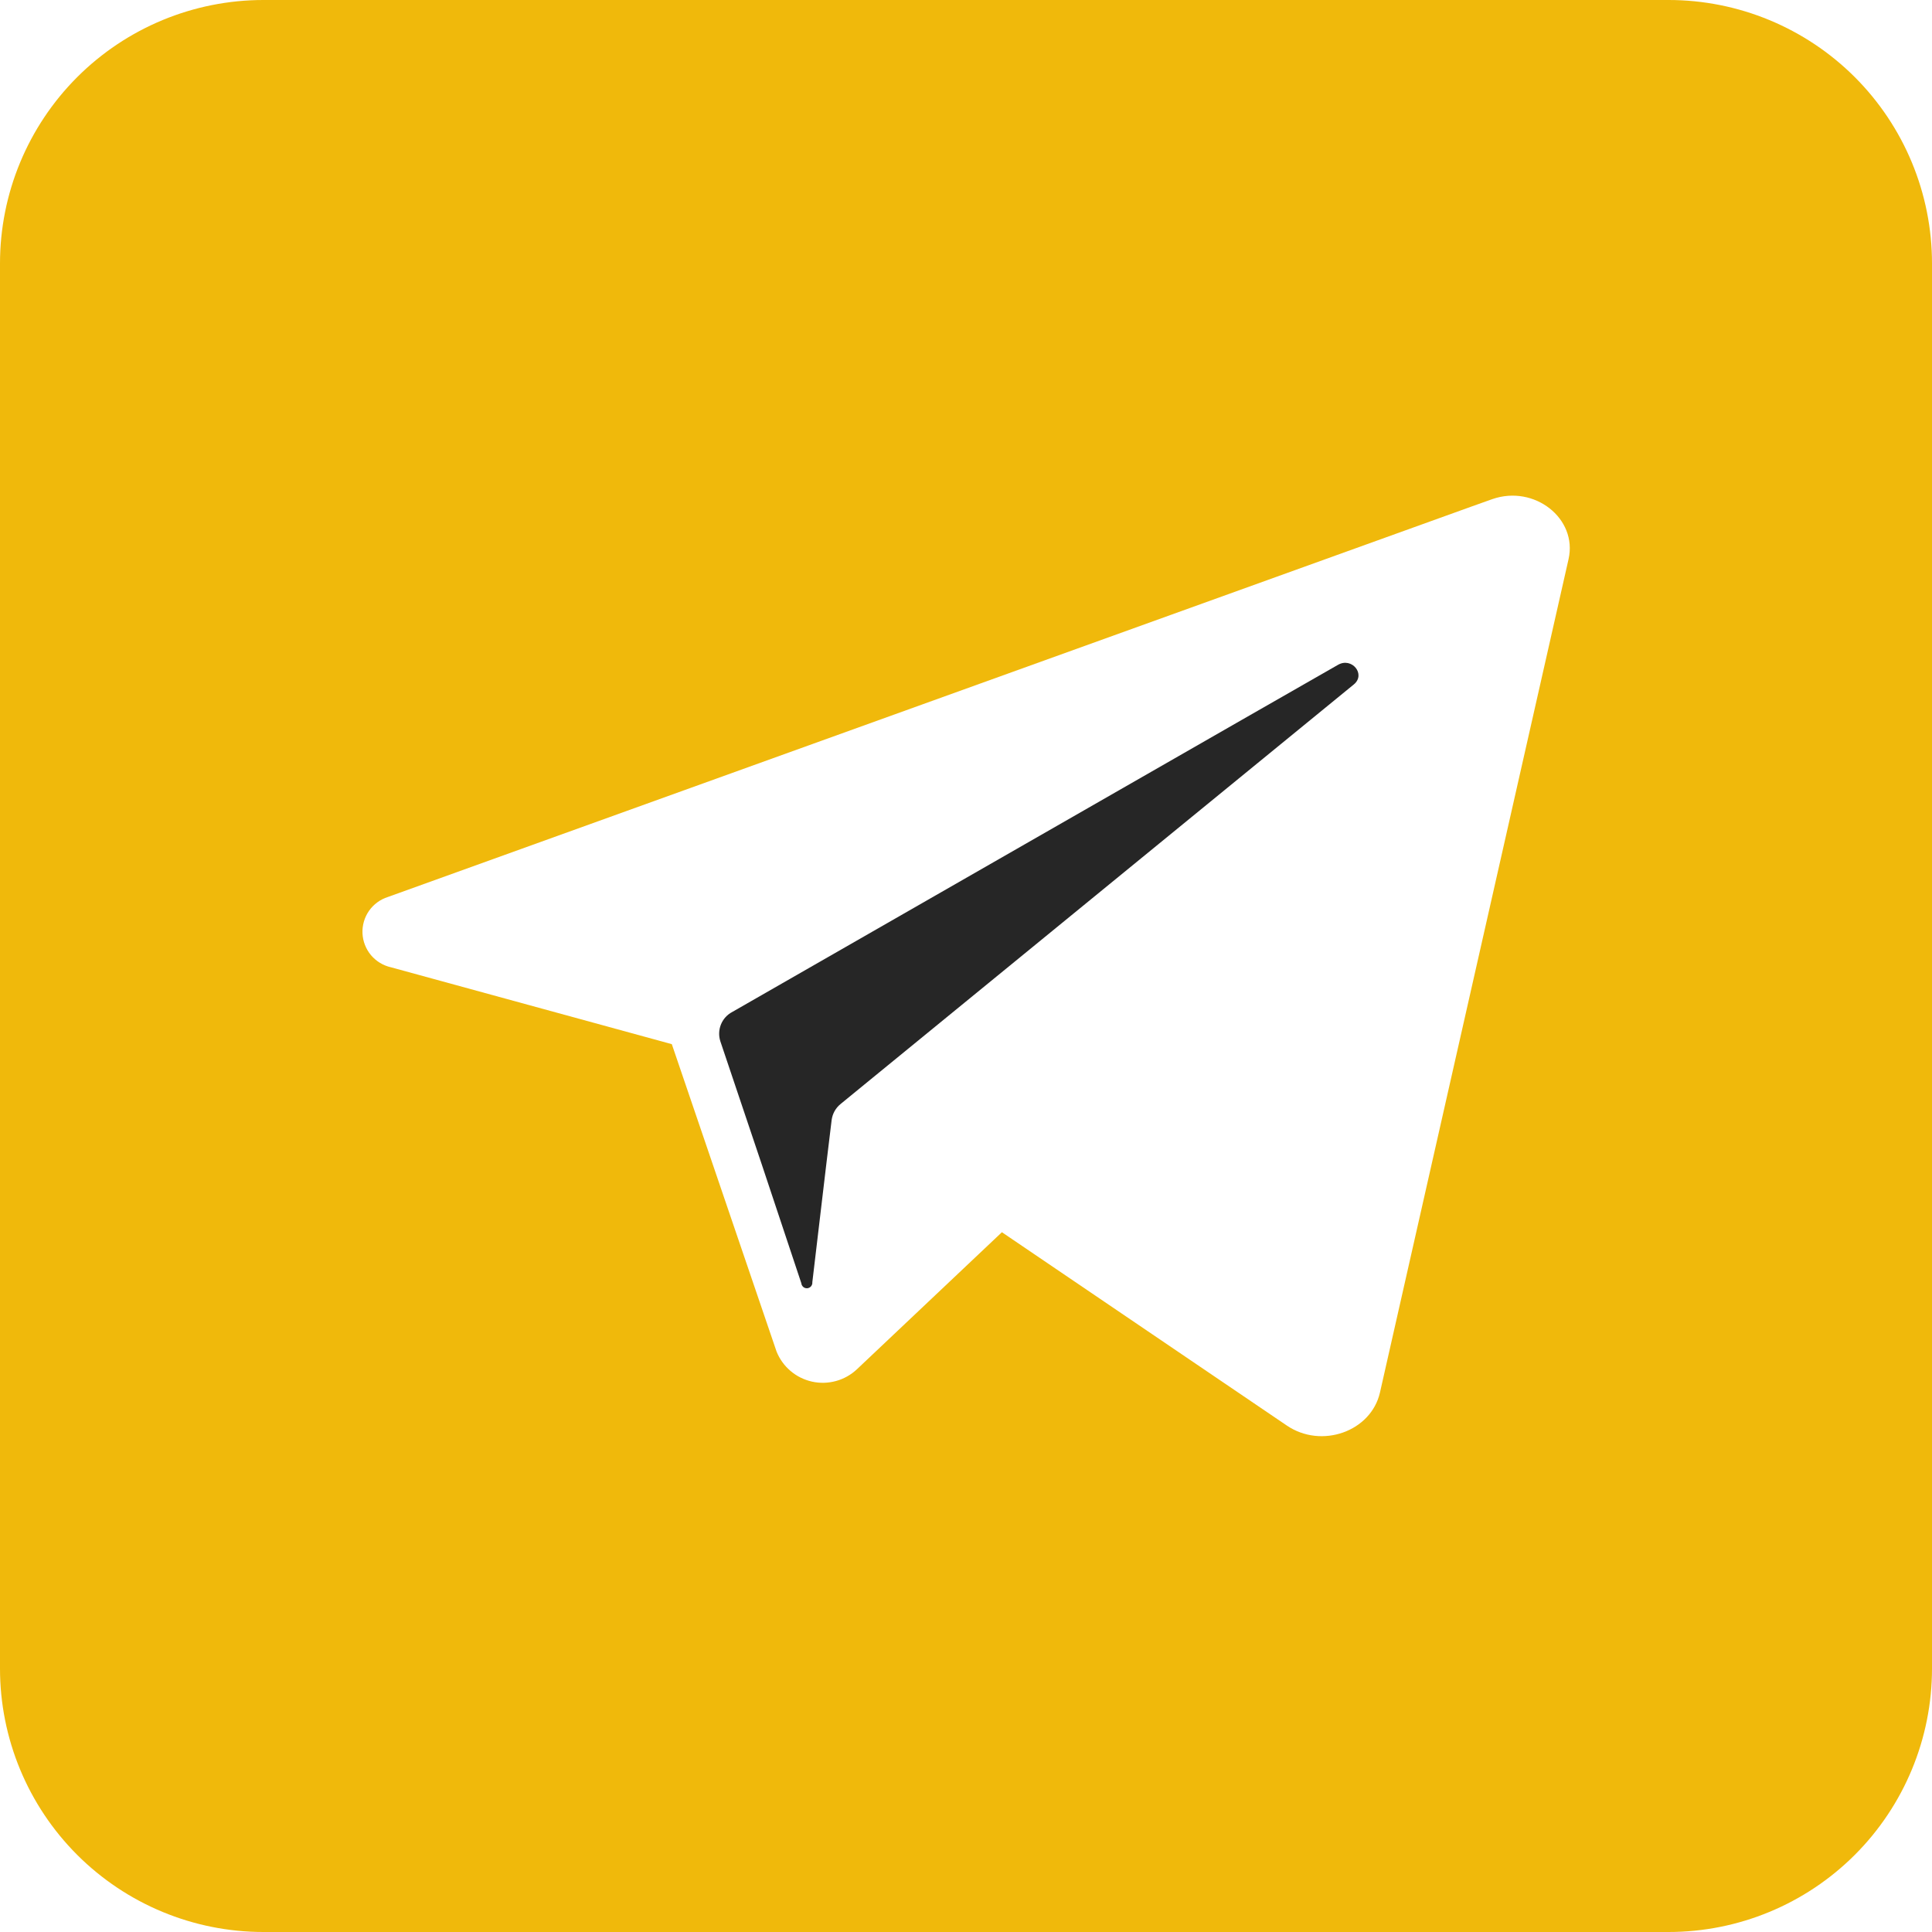 <svg width="48" height="48" viewBox="0 0 48 48" fill="#ffffff" xmlns="http://www.w3.org/2000/svg">
<path d="M33.635 17.005L21.464 26.954L20.891 27.423C20.765 27.522 20.683 27.667 20.662 27.826L20.534 28.884L20.182 31.857C20.185 31.893 20.174 31.929 20.151 31.957C20.127 31.985 20.094 32.003 20.058 32.006C20.021 32.009 19.985 31.998 19.958 31.975C19.93 31.951 19.912 31.918 19.909 31.882L18.919 28.909L17.896 25.868C17.853 25.732 17.858 25.585 17.912 25.452C17.966 25.319 18.064 25.21 18.191 25.143L30.856 17.883L33.24 16.519C33.586 16.317 33.941 16.754 33.635 17.005Z" fill="#262626"/>
<path d="M41.455 0H6.545C4.809 0 3.145 0.69 1.917 1.917C0.69 3.145 0 4.809 0 6.545L0 41.455C0 43.191 0.69 44.855 1.917 46.083C3.145 47.31 4.809 48 6.545 48H41.455C43.191 48 44.855 47.31 46.083 46.083C47.31 44.855 48 43.191 48 41.455V6.545C48 4.809 47.31 3.145 46.083 1.917C44.855 0.69 43.191 0 41.455 0V0ZM38.97 13.893L34.285 34.596C34.064 35.566 32.831 36.005 31.966 35.414L24.892 30.614L21.289 34.02C21.142 34.158 20.964 34.258 20.77 34.311C20.575 34.364 20.371 34.37 20.174 34.326C19.978 34.282 19.794 34.192 19.641 34.061C19.487 33.931 19.368 33.765 19.293 33.578L17.992 29.76L16.691 25.942L9.717 24.033C9.522 23.99 9.347 23.884 9.218 23.732C9.09 23.579 9.015 23.388 9.006 23.189C8.997 22.99 9.054 22.793 9.168 22.629C9.283 22.466 9.448 22.345 9.638 22.285L36.578 12.578L37.075 12.401C38.119 12.036 39.199 12.881 38.97 13.893Z" fill="#f0b90b"/>
</svg>
